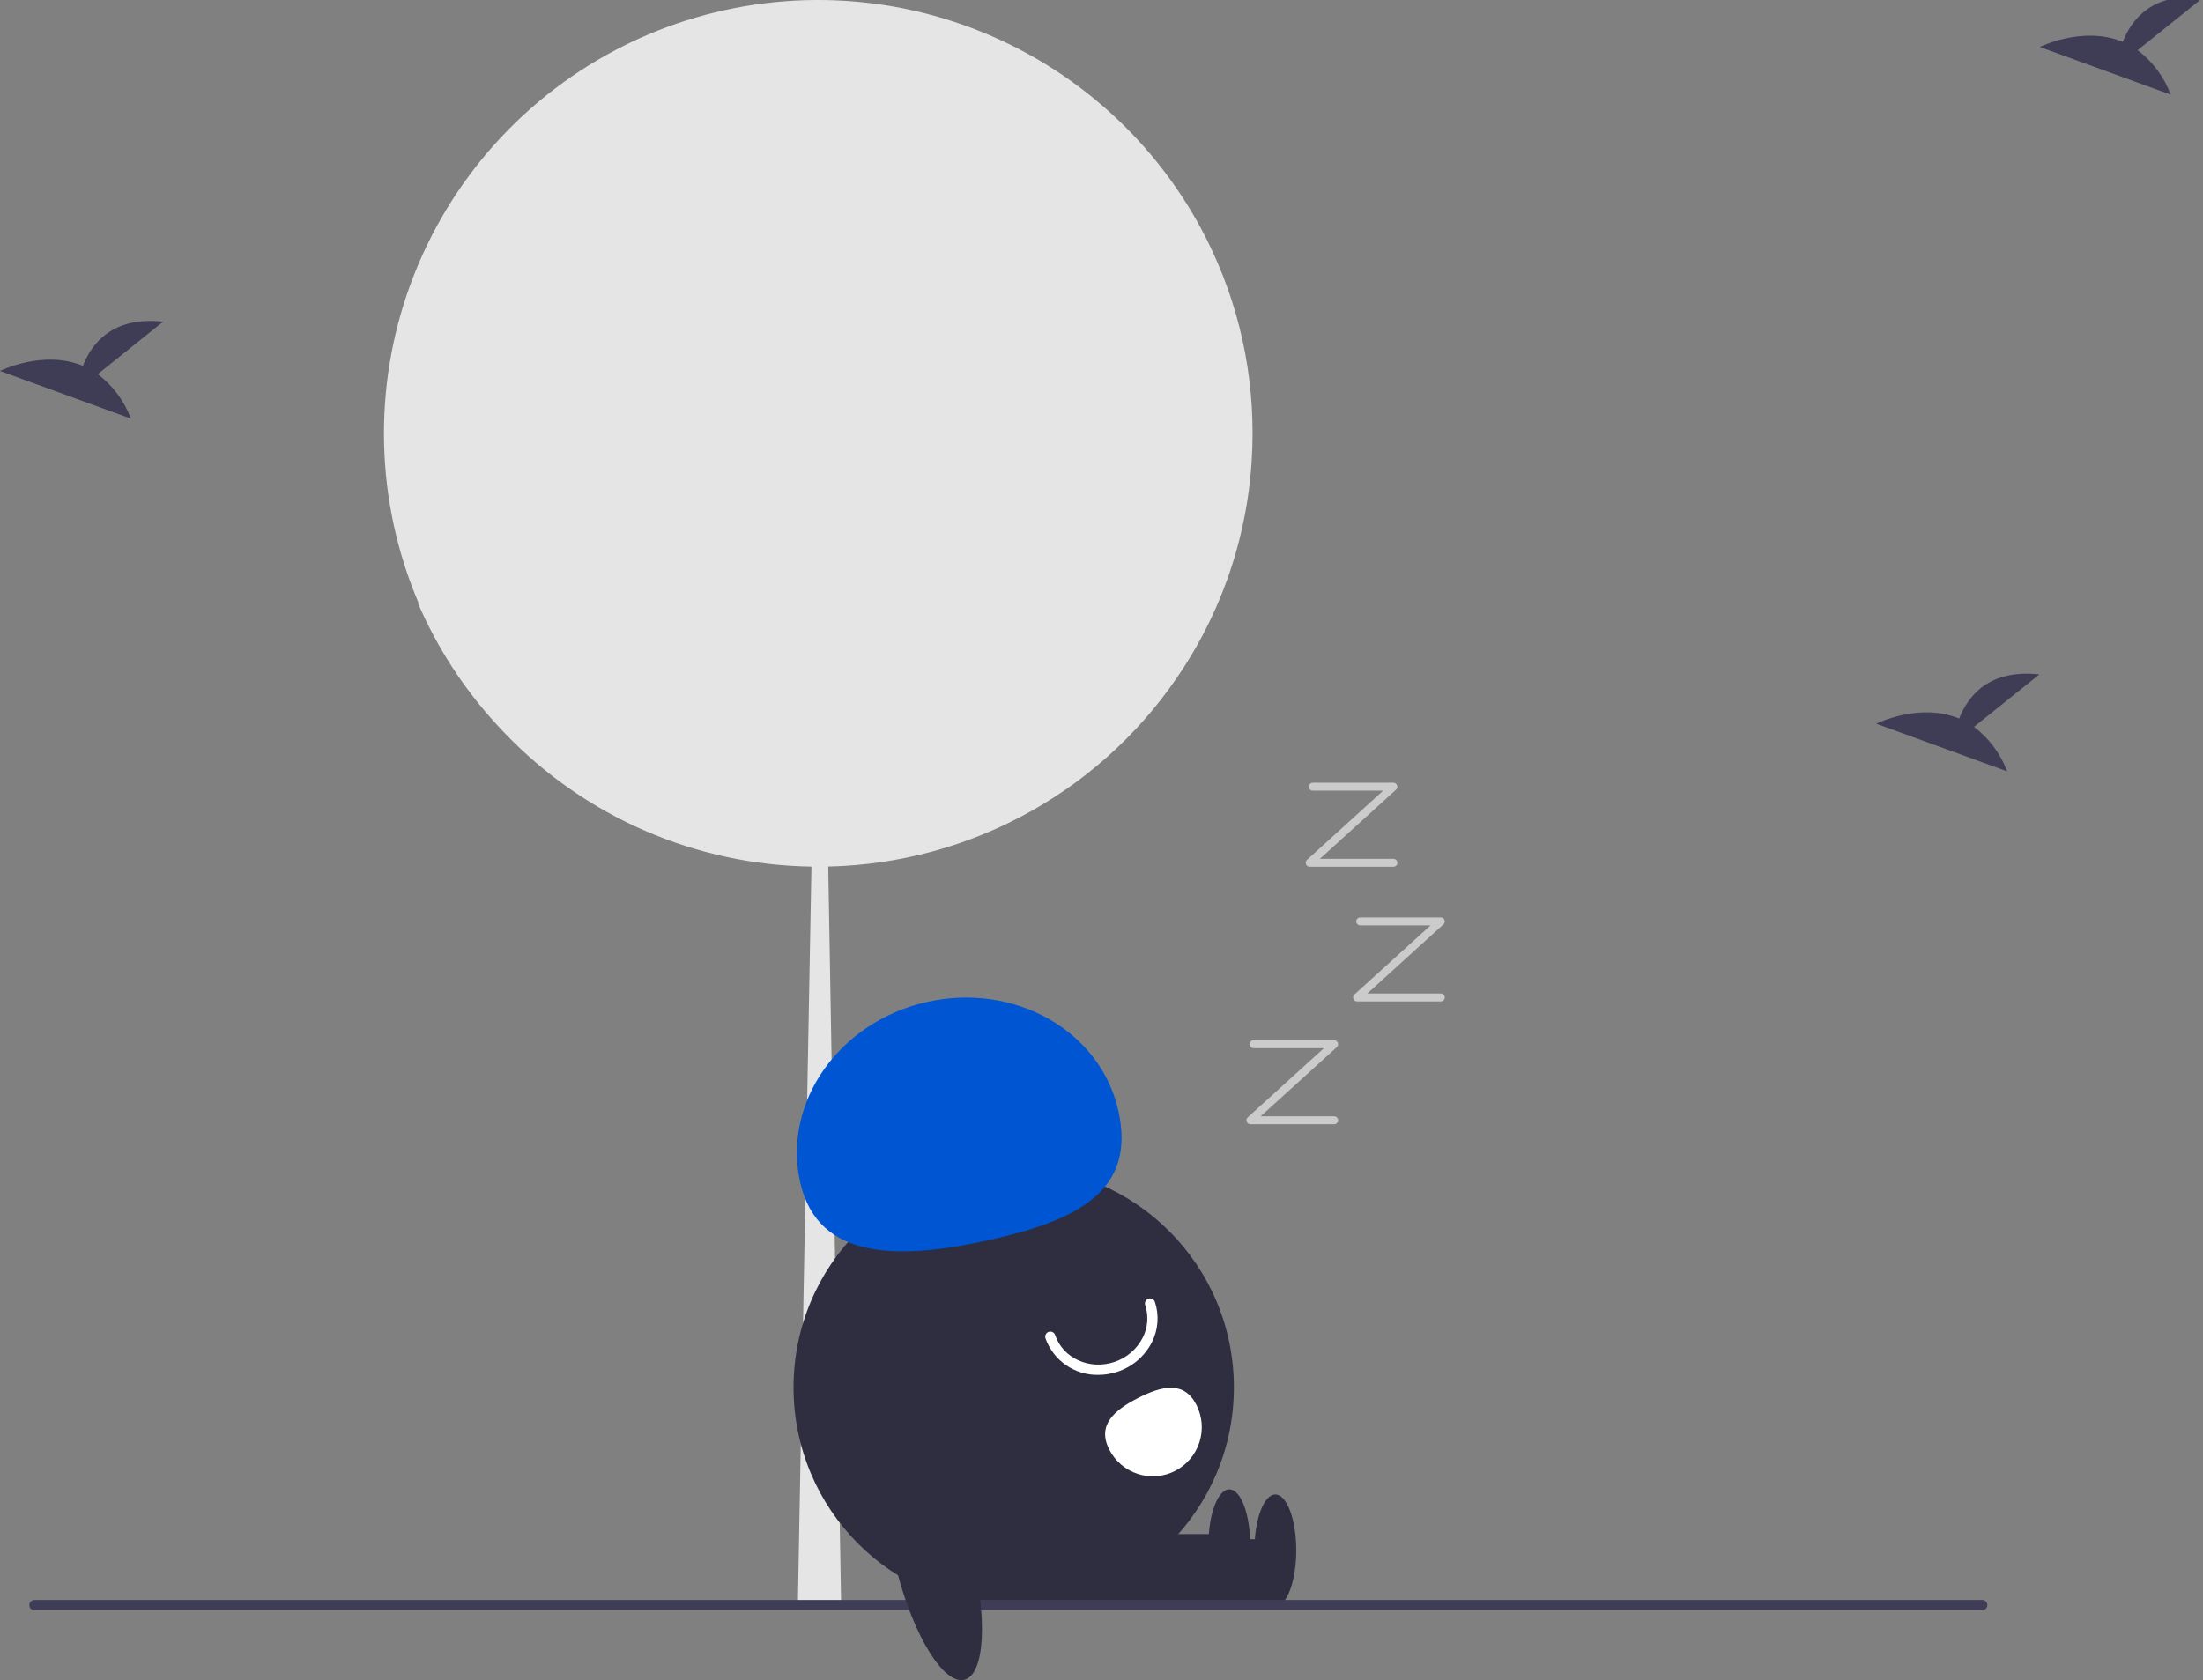<svg width="350" height="267" viewBox="0 0 350 267" fill="none" xmlns="http://www.w3.org/2000/svg">
<rect x="0" y="0" width="350" height="267" fill="#808080" stroke="none"/>
<g clip-path="url(#clip0_57_1022)">
<path d="M199 68.844C199 70.364 198.951 71.871 198.852 73.365C198.299 81.982 196.118 90.417 192.425 98.225C192.396 98.291 192.363 98.353 192.334 98.415C192.162 98.777 191.986 99.139 191.805 99.496C190.706 101.705 189.488 103.851 188.154 105.927C182.065 115.455 173.718 123.338 163.851 128.881C153.985 134.424 142.903 137.456 131.584 137.708L132.266 176.881L141.165 172.204L142.754 175.219L132.333 180.697L133.607 253.452L133.621 254.424L126.741 255L126.755 254.976L128.921 137.713C119.811 137.582 110.817 135.646 102.463 132.017C94.108 128.388 86.558 123.139 80.253 116.573C79.819 116.125 79.389 115.663 78.969 115.206C78.95 115.187 78.936 115.168 78.921 115.153C73.668 109.434 69.419 102.87 66.353 95.738C66.42 95.814 66.492 95.886 66.559 95.962C59.631 79.79 59.162 61.587 65.246 45.08C71.329 28.574 83.506 15.015 99.281 7.183C99.52 7.064 99.763 6.95 100.002 6.831C115.606 -0.673 133.464 -2.049 150.037 2.973C166.611 7.996 180.688 19.051 189.481 33.948C189.901 34.653 190.306 35.373 190.698 36.096C196.159 46.15 199.013 57.408 199 68.844Z" fill="#E5E5E5"/>
<path d="M161.052 255.575C180.371 255.575 196.033 239.865 196.033 220.487C196.033 201.109 180.371 185.4 161.052 185.4C141.733 185.4 126.072 201.109 126.072 220.487C126.072 239.865 141.733 255.575 161.052 255.575Z" fill="#2F2E41"/>
<path d="M202.396 244.606H171.057V255.266H202.396V244.606Z" fill="#2F2E41"/>
<path d="M202.617 255.266C204.451 255.266 205.938 251.289 205.938 246.383C205.938 241.477 204.451 237.5 202.617 237.5C200.783 237.5 199.296 241.477 199.296 246.383C199.296 251.289 200.783 255.266 202.617 255.266Z" fill="#2F2E41"/>
<path d="M195.086 243.792H163.747V254.451H195.086V243.792Z" fill="#2F2E41"/>
<path d="M195.307 254.451C197.141 254.451 198.628 250.474 198.628 245.568C198.628 240.662 197.141 236.685 195.307 236.685C193.473 236.685 191.986 240.662 191.986 245.568C191.986 250.474 193.473 254.451 195.307 254.451Z" fill="#2F2E41"/>
<path d="M127.12 187.857C124.296 175.169 133.324 162.348 147.287 159.221C161.249 156.094 174.857 163.845 177.682 176.533C180.506 189.221 171.253 193.901 157.291 197.028C143.329 200.155 129.945 200.545 127.12 187.857Z" fill="#0055D3"/>
<path d="M174.497 218.489C172.667 218.527 170.872 217.986 169.365 216.945C167.858 215.904 166.716 214.414 166.098 212.686C166.064 212.585 166.051 212.477 166.058 212.371C166.065 212.264 166.094 212.16 166.141 212.064C166.189 211.968 166.254 211.883 166.335 211.812C166.415 211.742 166.509 211.688 166.61 211.654C166.711 211.62 166.818 211.607 166.924 211.614C167.031 211.621 167.134 211.649 167.23 211.697C167.326 211.745 167.411 211.811 167.481 211.891C167.551 211.972 167.604 212.066 167.638 212.167C168.868 215.84 173.079 217.76 177.023 216.447C178.982 215.808 180.609 214.417 181.549 212.579C181.953 211.788 182.196 210.924 182.264 210.037C182.331 209.151 182.223 208.26 181.944 207.416C181.91 207.314 181.896 207.207 181.903 207.101C181.911 206.994 181.939 206.89 181.986 206.794C182.034 206.698 182.1 206.613 182.18 206.542C182.261 206.472 182.354 206.418 182.455 206.384C182.556 206.35 182.663 206.336 182.77 206.344C182.876 206.351 182.98 206.379 183.075 206.427C183.171 206.475 183.256 206.541 183.326 206.621C183.396 206.702 183.45 206.796 183.484 206.897C183.831 207.944 183.968 209.05 183.885 210.151C183.802 211.251 183.503 212.324 183.003 213.307C181.868 215.532 179.902 217.217 177.535 217.994C176.555 218.321 175.529 218.488 174.497 218.489Z" fill="white"/>
<path d="M190.079 223.258C191.017 225.1 191.189 227.24 190.554 229.208C189.92 231.176 188.532 232.811 186.697 233.753C184.861 234.694 182.727 234.866 180.765 234.23C178.803 233.594 177.173 232.202 176.234 230.36L176.227 230.347C174.276 226.51 176.972 224.129 180.797 222.171C184.622 220.214 188.127 219.422 190.079 223.258Z" fill="white"/>
<path d="M314.927 255.891H5.468C5.253 255.891 5.046 255.805 4.894 255.652C4.742 255.499 4.656 255.292 4.656 255.076C4.656 254.86 4.742 254.653 4.894 254.5C5.046 254.347 5.253 254.261 5.468 254.261H314.927C315.142 254.261 315.349 254.347 315.501 254.5C315.654 254.653 315.739 254.86 315.739 255.076C315.739 255.292 315.654 255.499 315.501 255.652C315.349 255.805 315.142 255.891 314.927 255.891Z" fill="#3F3D56"/>
<path d="M153.226 266.937C156.484 266.095 156.956 256.973 154.279 246.563C151.603 236.153 146.792 228.397 143.534 229.24C140.276 230.083 139.804 239.205 142.481 249.615C145.157 260.025 149.968 267.78 153.226 266.937Z" fill="#2F2E41"/>
<path d="M211.963 178.66H198.655C198.528 178.66 198.404 178.622 198.299 178.55C198.195 178.478 198.115 178.376 198.069 178.257C198.023 178.138 198.015 178.009 198.044 177.885C198.073 177.761 198.139 177.649 198.233 177.564L210.335 166.57H199.154C198.987 166.57 198.828 166.503 198.71 166.385C198.592 166.267 198.526 166.107 198.526 165.94C198.526 165.773 198.592 165.613 198.71 165.495C198.828 165.377 198.987 165.311 199.154 165.311H211.963C212.09 165.311 212.214 165.349 212.319 165.421C212.423 165.493 212.504 165.595 212.549 165.714C212.595 165.832 212.603 165.962 212.574 166.086C212.545 166.209 212.479 166.321 212.385 166.407L200.282 177.401H211.963C212.13 177.401 212.29 177.467 212.407 177.585C212.525 177.703 212.591 177.864 212.591 178.031C212.591 178.197 212.525 178.358 212.407 178.476C212.29 178.594 212.13 178.66 211.963 178.66Z" fill="#CBCBCB"/>
<path d="M228.91 159.144H215.601C215.474 159.144 215.35 159.105 215.246 159.033C215.141 158.961 215.061 158.859 215.015 158.741C214.97 158.622 214.961 158.492 214.99 158.369C215.019 158.245 215.086 158.133 215.179 158.048L227.282 147.053H216.1C215.933 147.053 215.774 146.987 215.656 146.869C215.538 146.751 215.472 146.591 215.472 146.424C215.472 146.257 215.538 146.097 215.656 145.979C215.774 145.861 215.933 145.794 216.1 145.794H228.91C229.036 145.794 229.16 145.833 229.265 145.905C229.369 145.977 229.45 146.079 229.495 146.197C229.541 146.316 229.55 146.446 229.52 146.569C229.491 146.693 229.425 146.805 229.331 146.89L217.229 157.885H228.91C229.076 157.885 229.236 157.951 229.354 158.069C229.471 158.187 229.537 158.347 229.537 158.514C229.537 158.681 229.471 158.841 229.354 158.959C229.236 159.077 229.076 159.144 228.91 159.144Z" fill="#CBCBCB"/>
<path d="M221.378 137.739H208.069C207.943 137.739 207.819 137.7 207.714 137.629C207.61 137.557 207.529 137.455 207.484 137.336C207.438 137.217 207.429 137.087 207.459 136.964C207.488 136.84 207.554 136.728 207.648 136.643L219.75 125.649H208.568C208.402 125.649 208.242 125.582 208.125 125.464C208.007 125.346 207.941 125.186 207.941 125.019C207.941 124.852 208.007 124.692 208.125 124.574C208.242 124.456 208.402 124.389 208.568 124.389H221.378C221.505 124.389 221.629 124.428 221.733 124.5C221.838 124.572 221.918 124.674 221.964 124.792C222.01 124.911 222.018 125.041 221.989 125.165C221.96 125.288 221.894 125.4 221.8 125.486L209.697 136.48H221.378C221.545 136.48 221.704 136.546 221.822 136.664C221.94 136.782 222.006 136.942 222.006 137.109C222.006 137.276 221.94 137.436 221.822 137.555C221.704 137.673 221.545 137.739 221.378 137.739Z" fill="#CBCBCB"/>
<path d="M313.617 115.51L324.009 107.173C315.935 106.28 312.618 110.696 311.261 114.192C304.954 111.565 298.087 115.008 298.087 115.008L318.88 122.579C317.832 119.769 316.005 117.317 313.617 115.51Z" fill="#3F3D56"/>
<path d="M15.529 59.454L25.922 51.117C17.848 50.223 14.531 54.64 13.173 58.136C6.866 55.508 0 58.951 0 58.951L20.793 66.523C19.744 63.713 17.918 61.261 15.529 59.454Z" fill="#3F3D56"/>
<path d="M339.608 7.969L350 -0.368C341.927 -1.262 338.61 3.155 337.252 6.65C330.945 4.023 324.079 7.466 324.079 7.466L344.872 15.038C343.823 12.227 341.997 9.775 339.608 7.969Z" fill="#3F3D56"/>
</g>
<defs>
<clipPath id="clip0_57_1022">
<rect width="350" height="267" fill="white"/>
</clipPath>
</defs>
</svg>
